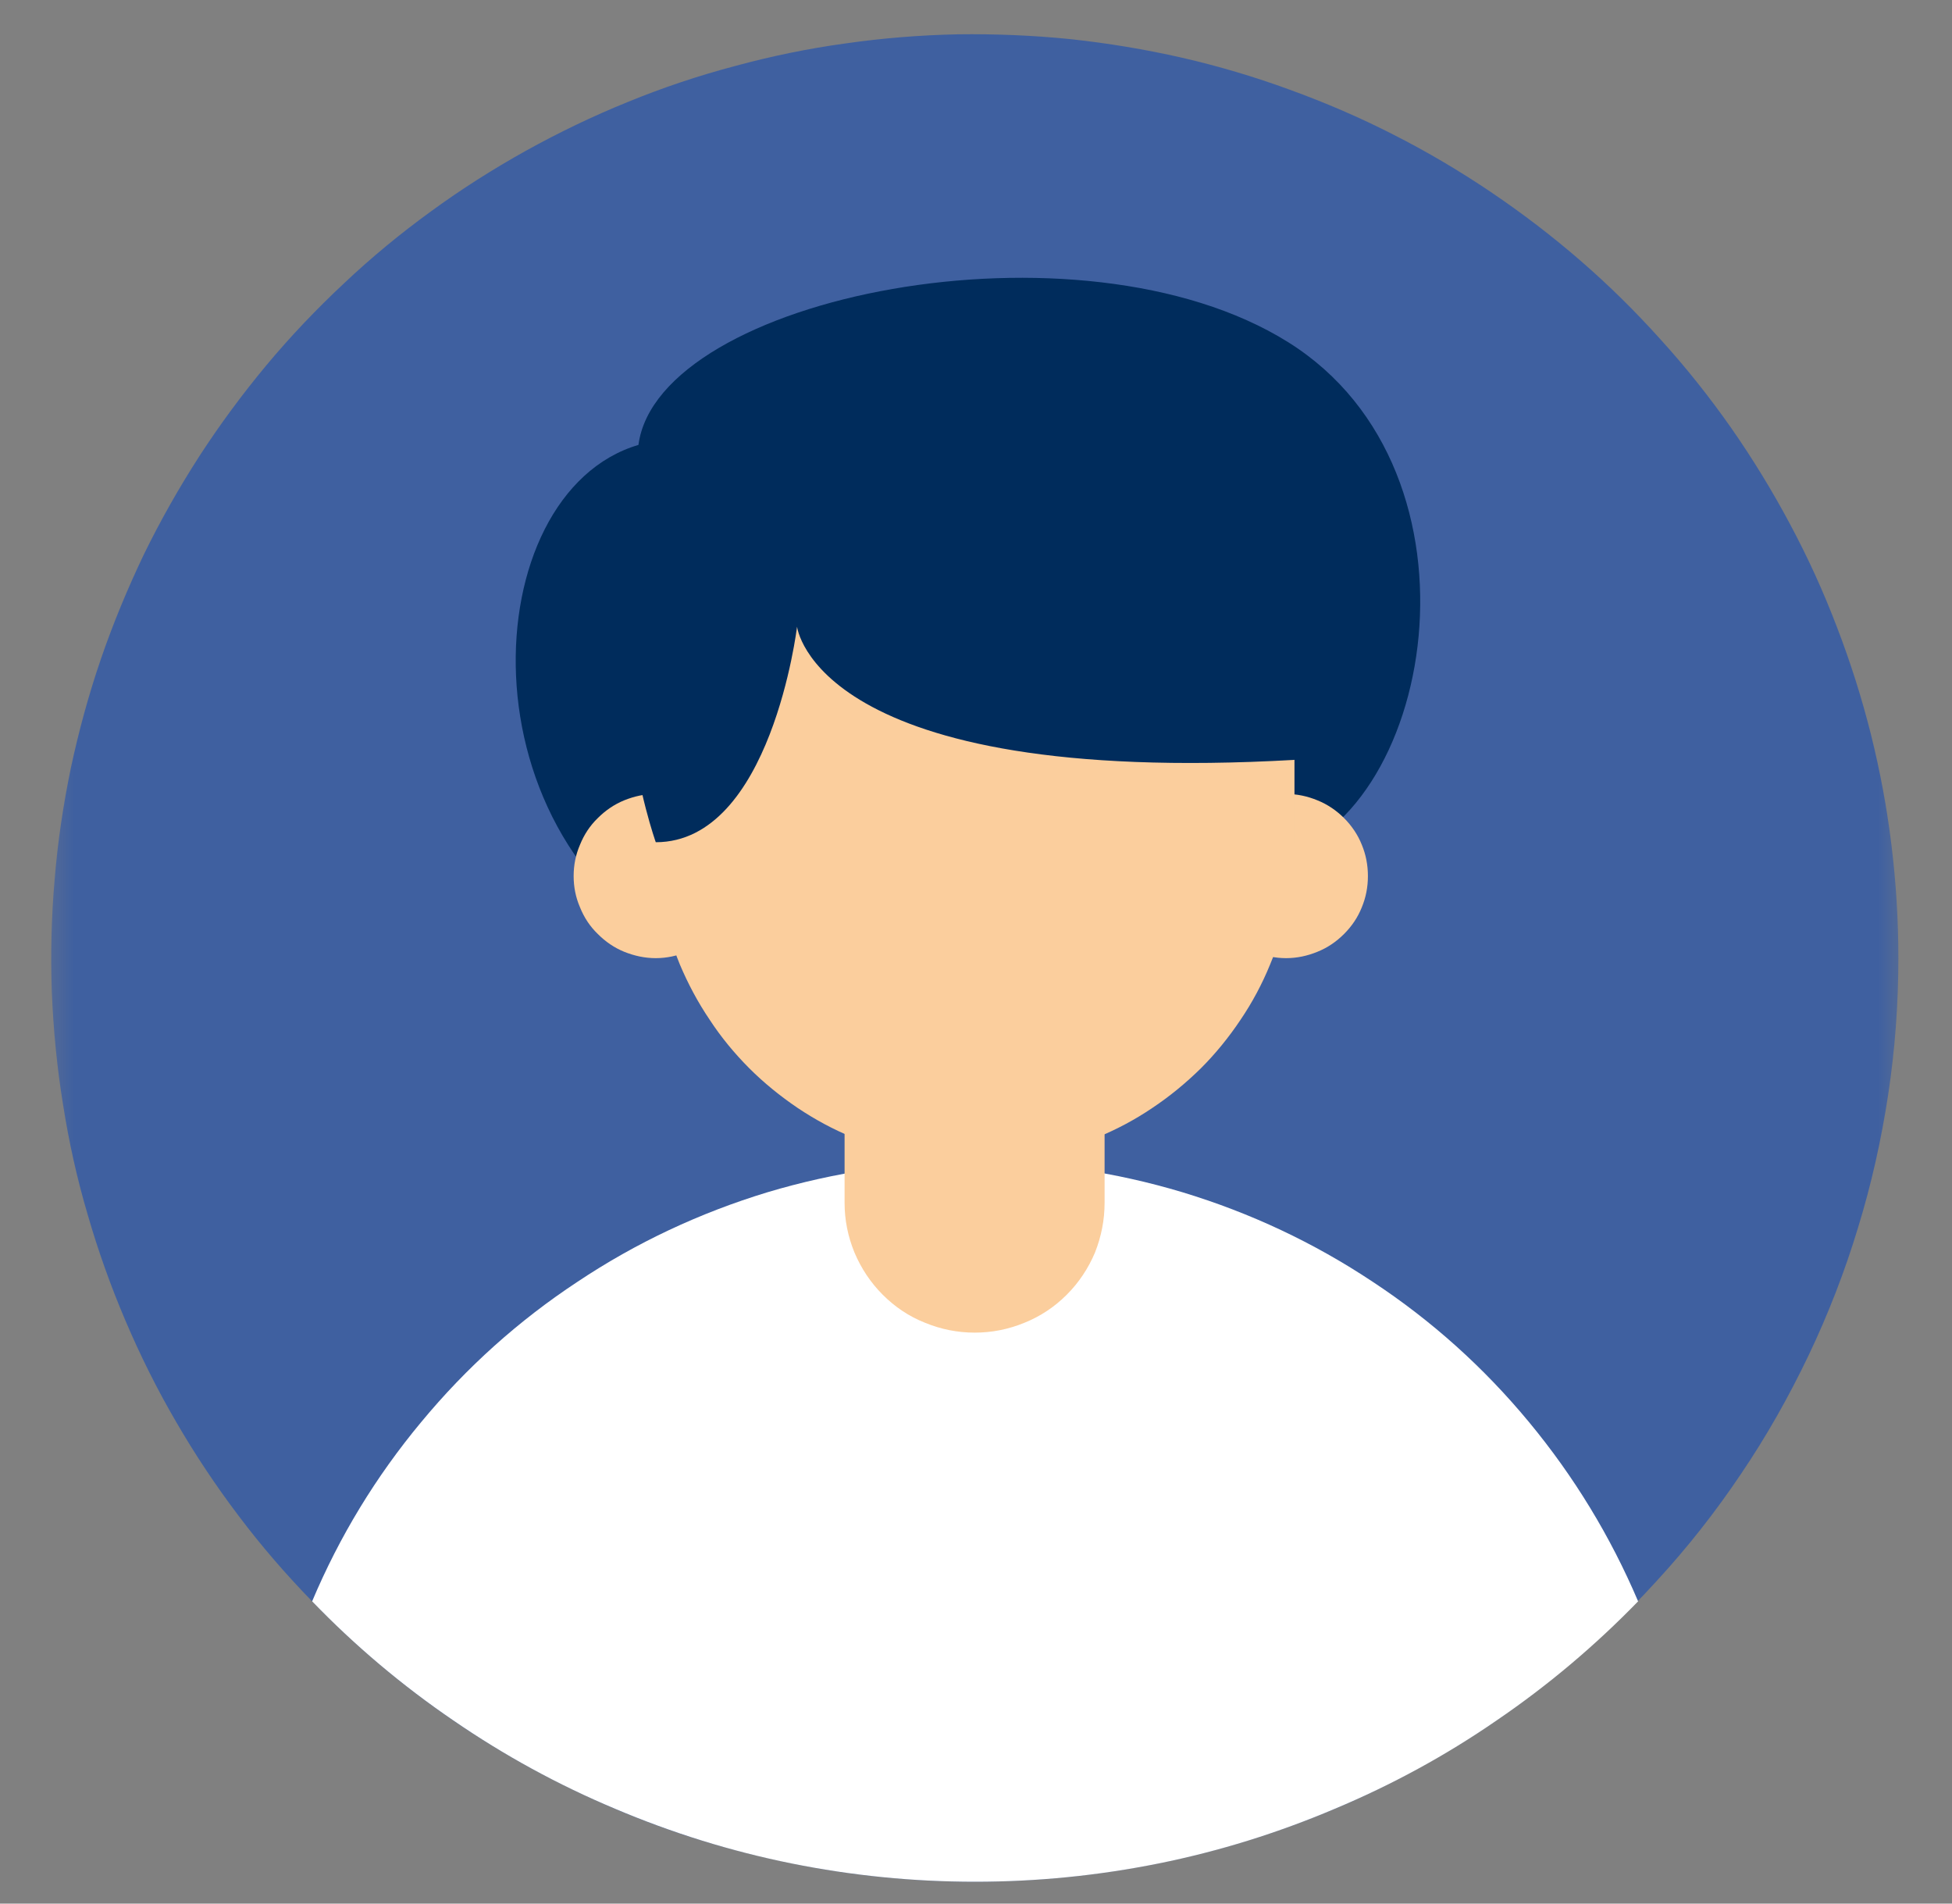<svg width="40" height="39" viewBox="0 0 40 39" fill="none" xmlns="http://www.w3.org/2000/svg">
<rect x="0" y="0" width="40" height="39" fill="#808080" stroke="none"/>
<mask id="mask0_169_7" style="mask-type:luminance" maskUnits="userSpaceOnUse" x="0" y="0" width="40" height="39">
<path d="M0.667 0H39.271V38.667H0.667V0Z" fill="white"/>
</mask>
<g mask="url(#mask0_169_7)">
<path d="M38.901 19.63C38.901 20.562 38.833 21.495 38.693 22.422C38.552 23.349 38.349 24.26 38.073 25.156C37.802 26.052 37.464 26.922 37.062 27.766C36.656 28.615 36.198 29.427 35.672 30.203C35.151 30.979 34.573 31.713 33.938 32.401C33.307 33.094 32.625 33.734 31.901 34.323C31.172 34.917 30.406 35.448 29.599 35.927C28.792 36.401 27.958 36.818 27.088 37.167C26.219 37.521 25.328 37.807 24.422 38.026C23.51 38.245 22.588 38.396 21.656 38.479C20.724 38.562 19.787 38.578 18.854 38.521C17.917 38.464 16.995 38.344 16.078 38.146C15.162 37.953 14.26 37.698 13.385 37.37C12.505 37.042 11.656 36.651 10.838 36.203C10.016 35.75 9.234 35.24 8.49 34.672C7.745 34.104 7.047 33.479 6.396 32.807C5.859 32.255 5.354 31.672 4.891 31.057C4.422 30.438 3.995 29.797 3.609 29.13C3.219 28.463 2.875 27.771 2.573 27.062C2.271 26.354 2.01 25.625 1.797 24.885C1.578 24.146 1.411 23.391 1.292 22.63C1.167 21.865 1.094 21.099 1.062 20.328C1.036 19.557 1.052 18.786 1.12 18.016C1.182 17.245 1.297 16.484 1.453 15.729C1.615 14.974 1.818 14.229 2.068 13.5C2.318 12.771 2.615 12.057 2.948 11.359C3.286 10.667 3.667 9.995 4.083 9.349C4.505 8.698 4.964 8.078 5.458 7.484C5.953 6.891 6.484 6.333 7.047 5.807C7.609 5.276 8.203 4.786 8.828 4.333C9.453 3.875 10.104 3.464 10.776 3.089C11.453 2.714 12.146 2.38 12.865 2.089C13.578 1.797 14.307 1.552 15.057 1.354C15.802 1.151 16.557 0.995 17.318 0.891C18.083 0.781 18.854 0.719 19.625 0.703C20.396 0.693 21.167 0.724 21.938 0.802C22.703 0.885 23.463 1.01 24.219 1.182C24.969 1.354 25.708 1.573 26.432 1.839C27.162 2.104 27.865 2.406 28.557 2.76C29.245 3.109 29.906 3.5 30.547 3.932C31.188 4.365 31.802 4.833 32.385 5.339C32.969 5.844 33.516 6.385 34.031 6.958C34.552 7.531 35.031 8.135 35.474 8.766C35.917 9.401 36.318 10.057 36.682 10.74C37.047 11.422 37.365 12.12 37.641 12.844C37.917 13.562 38.151 14.297 38.339 15.047C38.526 15.797 38.667 16.552 38.76 17.318C38.854 18.088 38.901 18.854 38.901 19.63Z" fill="#3F60A0"/>
</g>
<path d="M33.568 32.807C32.682 33.719 31.719 34.531 30.672 35.245C29.63 35.964 28.521 36.568 27.354 37.057C26.188 37.552 24.984 37.927 23.745 38.177C22.5 38.427 21.25 38.552 19.979 38.552C18.713 38.552 17.458 38.427 16.219 38.177C14.979 37.927 13.771 37.552 12.604 37.057C11.438 36.568 10.333 35.964 9.286 35.245C8.24 34.531 7.276 33.719 6.396 32.807C6.958 31.474 7.703 30.25 8.63 29.136C9.557 28.016 10.625 27.057 11.833 26.261C13.036 25.458 14.338 24.849 15.724 24.427C17.115 24.011 18.531 23.802 19.979 23.802C21.432 23.802 22.849 24.011 24.234 24.427C25.625 24.849 26.922 25.458 28.13 26.261C29.338 27.057 30.406 28.016 31.333 29.136C32.255 30.25 33 31.474 33.568 32.807Z" fill="white"/>
<path d="M19.974 19.625C20.328 19.625 20.667 19.693 20.995 19.828C21.318 19.963 21.609 20.156 21.859 20.406C22.109 20.656 22.302 20.943 22.438 21.271C22.568 21.599 22.635 21.938 22.635 22.292V24.641C22.635 24.995 22.568 25.333 22.438 25.662C22.302 25.984 22.109 26.276 21.859 26.526C21.609 26.776 21.318 26.969 20.995 27.099C20.667 27.234 20.328 27.302 19.974 27.302C19.62 27.302 19.281 27.234 18.953 27.099C18.625 26.969 18.339 26.776 18.089 26.526C17.839 26.276 17.646 25.984 17.51 25.662C17.375 25.333 17.307 24.995 17.307 24.641V22.292C17.307 21.938 17.375 21.599 17.51 21.271C17.646 20.943 17.839 20.656 18.089 20.406C18.339 20.156 18.625 19.963 18.953 19.828C19.281 19.693 19.62 19.625 19.974 19.625Z" fill="#FBCE9D"/>
<path d="M14.234 19.625C9.365 17.255 9.729 10.104 13.083 9.115C13.484 6.073 22.125 4.339 26.396 7.01C30.662 9.677 29.385 16.88 26.021 17.599" fill="#002C5C"/>
<path d="M15.115 17.948C15.115 18.172 15.073 18.385 14.99 18.588C14.906 18.797 14.781 18.979 14.625 19.135C14.469 19.292 14.286 19.417 14.078 19.5C13.875 19.583 13.661 19.63 13.438 19.63C13.213 19.63 13 19.583 12.792 19.5C12.588 19.417 12.406 19.292 12.25 19.135C12.088 18.979 11.969 18.797 11.885 18.588C11.797 18.385 11.755 18.172 11.755 17.948C11.755 17.724 11.797 17.51 11.885 17.307C11.969 17.099 12.088 16.917 12.25 16.76C12.406 16.604 12.588 16.479 12.792 16.396C13 16.312 13.213 16.266 13.438 16.266C13.661 16.266 13.875 16.312 14.078 16.396C14.286 16.479 14.469 16.604 14.625 16.76C14.781 16.917 14.906 17.099 14.99 17.307C15.073 17.51 15.115 17.724 15.115 17.948Z" fill="#FBCE9D"/>
<path d="M28.031 17.948C28.031 18.172 27.99 18.385 27.906 18.588C27.823 18.797 27.698 18.979 27.542 19.135C27.385 19.292 27.203 19.417 26.995 19.5C26.792 19.583 26.578 19.63 26.354 19.63C26.13 19.63 25.917 19.583 25.708 19.5C25.505 19.417 25.323 19.292 25.167 19.135C25.01 18.979 24.885 18.797 24.802 18.588C24.713 18.385 24.672 18.172 24.672 17.948C24.672 17.724 24.713 17.51 24.802 17.307C24.885 17.099 25.01 16.917 25.167 16.76C25.323 16.604 25.505 16.479 25.708 16.396C25.917 16.312 26.13 16.266 26.354 16.266C26.578 16.266 26.792 16.312 26.995 16.396C27.203 16.479 27.385 16.604 27.542 16.76C27.698 16.917 27.823 17.099 27.906 17.307C27.99 17.51 28.031 17.724 28.031 17.948Z" fill="#FBCE9D"/>
<path d="M19.979 9.021C20.412 9.021 20.833 9.063 21.255 9.146C21.677 9.229 22.088 9.354 22.484 9.521C22.88 9.682 23.26 9.885 23.615 10.125C23.974 10.365 24.302 10.636 24.609 10.938C24.912 11.24 25.182 11.573 25.422 11.932C25.662 12.287 25.865 12.667 26.026 13.062C26.193 13.458 26.312 13.87 26.401 14.287C26.484 14.708 26.526 15.136 26.526 15.568V17.255C26.526 17.688 26.484 18.115 26.401 18.537C26.312 18.953 26.193 19.365 26.026 19.761C25.865 20.156 25.662 20.537 25.422 20.891C25.182 21.25 24.912 21.583 24.609 21.886C24.302 22.188 23.974 22.458 23.615 22.698C23.26 22.938 22.88 23.141 22.484 23.302C22.088 23.469 21.677 23.594 21.255 23.677C20.833 23.761 20.412 23.802 19.979 23.802C19.552 23.802 19.125 23.761 18.703 23.677C18.281 23.594 17.875 23.469 17.474 23.302C17.078 23.141 16.703 22.938 16.344 22.698C15.99 22.458 15.656 22.188 15.354 21.886C15.052 21.583 14.776 21.25 14.542 20.891C14.302 20.537 14.099 20.156 13.932 19.761C13.771 19.365 13.646 18.953 13.562 18.537C13.479 18.115 13.438 17.688 13.438 17.255V15.568C13.438 15.136 13.479 14.708 13.562 14.287C13.646 13.87 13.771 13.458 13.932 13.062C14.099 12.667 14.302 12.287 14.542 11.932C14.776 11.573 15.052 11.24 15.354 10.938C15.656 10.636 15.99 10.365 16.344 10.125C16.703 9.885 17.078 9.682 17.474 9.521C17.875 9.354 18.281 9.229 18.703 9.146C19.125 9.063 19.552 9.021 19.979 9.021Z" fill="#FBCE9D"/>
<path d="M13.438 17.255C15.802 17.255 16.333 12.839 16.333 12.839C16.333 12.839 16.703 16.125 26.526 15.568C26.526 15.568 27.25 11.057 24.76 9.458C22.271 7.859 15.833 8.891 13.88 10.953C11.927 13.016 13.438 17.255 13.438 17.255Z" fill="#002C5C"/>
</svg>
